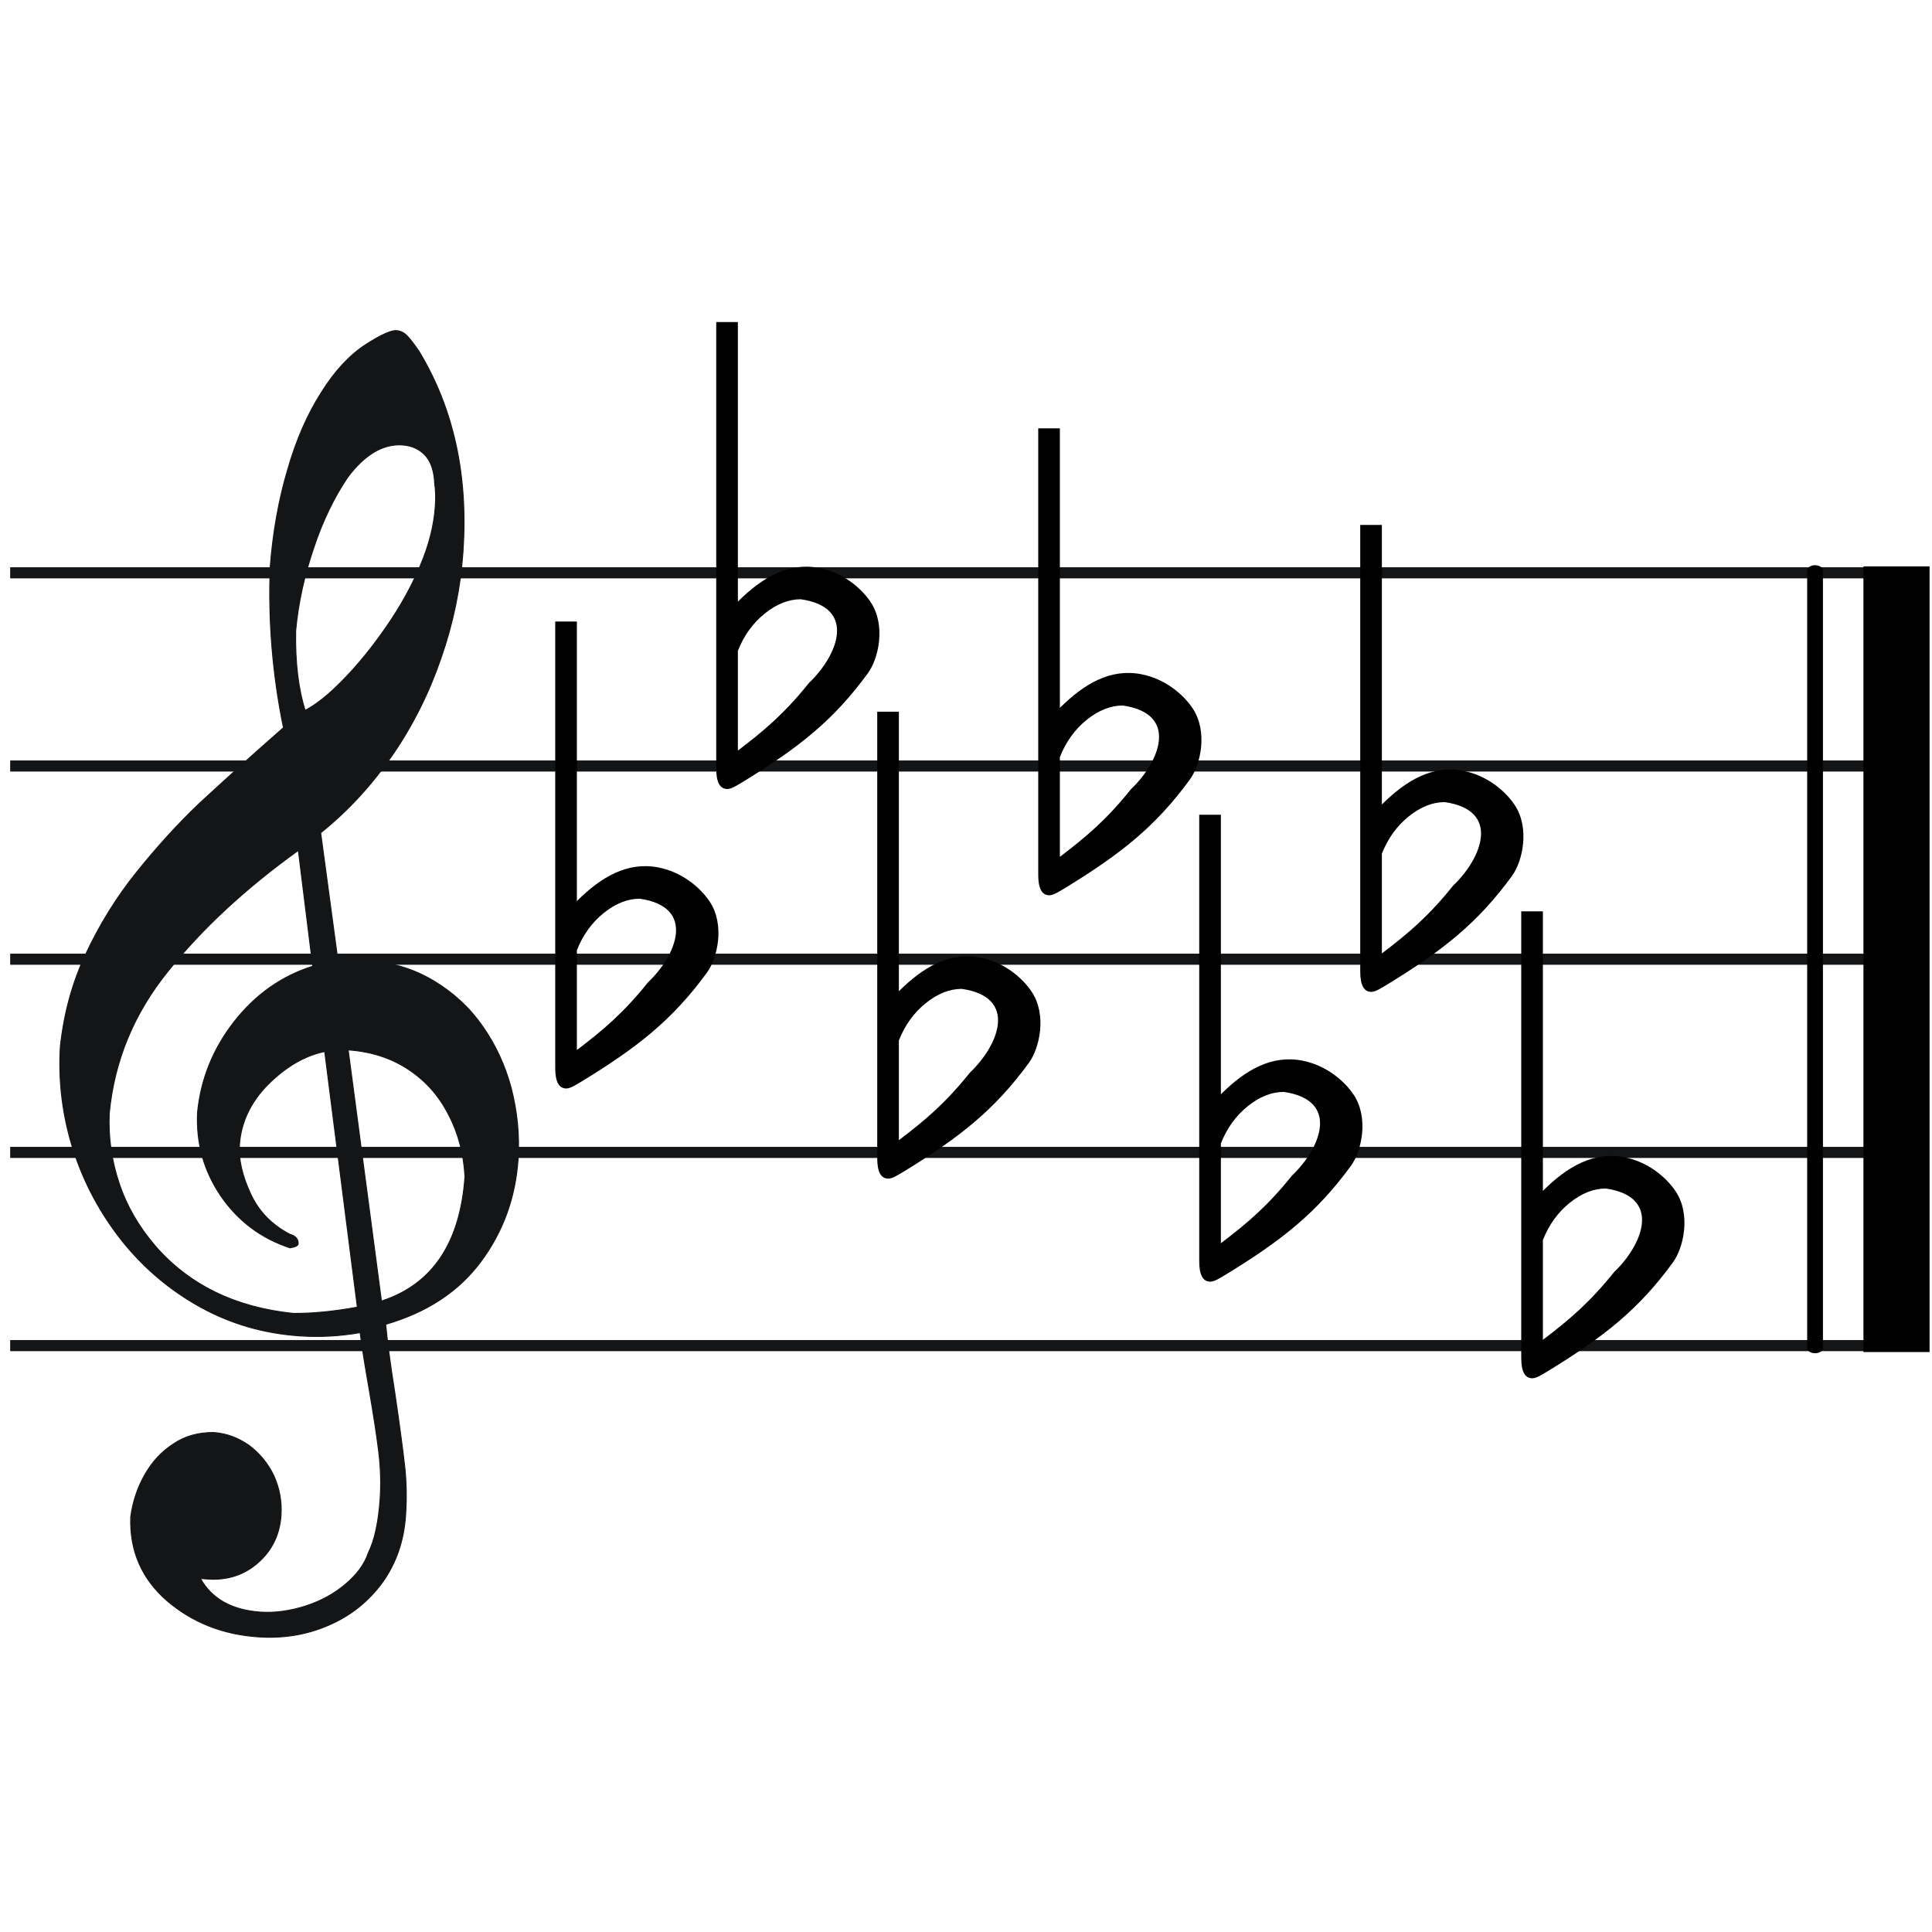 <?xml version="1.0" encoding="UTF-8" standalone="no"?>
<!-- Created with Inkscape (http://www.inkscape.org/) -->
<svg
   xmlns:svg="http://www.w3.org/2000/svg"
   xmlns="http://www.w3.org/2000/svg"
   xmlns:xlink="http://www.w3.org/1999/xlink"
   version="1.0"
   width="1200"
   height="1200"
   viewBox="0 0 1200 1200"
   id="svg1894">
  <defs
     id="defs1896" />
  <g
     transform="matrix(1.5,0,0,1,-2.0901338e-6,200)"
     id="g1934">
    <path
       d="M 4.216,395.784 L 795.784,395.784"
       style="fill:none;fill-rule:evenodd;stroke:#131516;stroke-width:6.885"
       id="path11" />
    <path
       d="M 4.216,635.784 L 795.784,635.784"
       style="fill:none;fill-rule:evenodd;stroke:#131516;stroke-width:6.885"
       id="path13" />
    <path
       d="M 4.216,515.784 L 795.784,515.784"
       style="fill:none;fill-rule:evenodd;stroke:#131516;stroke-width:6.885"
       id="path15" />
    <path
       d="M 4.216,275.784 L 795.784,275.784"
       style="fill:none;fill-rule:evenodd;stroke:#131516;stroke-width:6.885"
       id="path17" />
    <path
       d="M 4.216,155.784 L 795.784,155.784"
       style="fill:none;fill-rule:evenodd;stroke:#131516;stroke-width:6.885"
       id="path19" />
    <path
       d="M 751.579,154.322 L 751.579,637.246"
       style="fill:none;fill-rule:evenodd;stroke:#000000;stroke-width:6.532;stroke-linecap:round;stroke-linejoin:miter;stroke-miterlimit:4;stroke-dasharray:none;stroke-opacity:1"
       id="path4032" />
    <rect
       width="41.053"
       height="488"
       x="1156.839"
       y="351.784"
       transform="matrix(0.667,0,0,1,1.3934225e-6,-200)"
       style="opacity:1;fill:#000000;fill-opacity:1;stroke:none;stroke-width:3;stroke-miterlimit:4;stroke-dasharray:none;stroke-opacity:1"
       id="rect4030" />
  </g>
  <path
     d="M 201.68,653.122 C 189.213,655.679 177.659,662.52 166.632,673.416 C 155.59,684.513 149.68,697.17 148.714,711.174 C 148.106,719.976 150.424,730.185 155.508,741.189 C 160.578,752.393 168.863,760.803 179.948,766.593 C 183.703,767.656 185.37,769.781 185.177,772.582 C 185.108,773.582 183.635,774.485 180.171,775.05 C 162.24,769.19 147.876,758.35 137.253,742.944 C 126.644,727.338 121.787,710.12 122.711,690.888 C 124.735,670.325 132.276,651.549 145.322,634.762 C 158.582,617.788 174.893,606.251 194.254,600.15 L 185.317,528.179 C 152.668,551.654 125.766,576.53 104.382,603.194 C 83.012,629.658 70.902,659.173 67.85,691.725 C 67.243,706.356 69.271,720.767 73.947,734.757 C 78.61,748.948 86.176,761.932 96.619,774.109 C 117.719,798.278 146.383,812.114 182.195,815.791 C 194.483,815.835 207.669,814.534 221.955,811.902 L 201.68,653.122 z M 216.256,652.118 L 236.925,808.111 C 268.662,797.839 285.967,771.898 288.81,730.689 C 287.958,716.761 284.803,704.082 278.744,692.609 C 272.899,680.95 264.683,671.539 253.895,664.363 C 243.107,657.187 230.695,653.114 216.256,652.118 z M 189.503,441.235 C 196.396,437.691 204.499,431.215 213.398,421.98 C 222.282,412.945 231.09,402.096 239.593,389.819 C 248.311,377.356 255.439,364.582 260.976,351.497 C 266.499,338.613 269.574,326.162 270.375,314.559 C 270.72,309.558 270.664,304.529 269.965,300.059 C 269.66,292.802 267.84,287.049 264.293,282.985 C 260.731,279.121 256.056,276.789 250.04,276.374 C 238.008,275.544 226.669,282.198 216.022,296.337 C 207.719,308.628 200.454,323.403 194.855,340.302 C 189.042,357.388 185.248,374.412 183.646,391.788 C 183.282,411.661 185.373,428.086 189.503,441.235 z M 176.069,451.966 C 169.281,418.936 166.545,385.583 167.861,351.906 C 169.552,330.315 173.152,310.263 178.661,291.749 C 183.969,273.222 190.902,257.42 199.489,243.942 C 207.875,230.451 217.229,220.444 227.351,213.906 C 236.416,208.1 242.867,205.128 246.276,205.363 C 248.883,205.543 251.02,206.695 252.901,208.634 C 254.782,210.573 257.182,213.754 260.114,217.976 C 281.645,253.43 290.861,295.069 287.576,342.68 C 286.016,365.285 281.49,387.082 273.955,408.672 C 266.636,430.075 256.577,450.285 243.808,468.901 C 230.825,487.703 216.015,503.766 199.166,517.276 L 209.97,597.214 C 218.863,596.823 224.934,596.438 228.343,596.673 C 243.583,597.724 256.999,601.866 269.19,609.139 C 281.382,616.412 291.617,625.761 299.681,637.372 C 307.759,648.784 313.722,661.657 317.568,675.992 C 321.214,690.313 322.813,705.097 321.764,720.3 C 320.136,743.905 312.429,765.081 298.657,783.627 C 284.885,802.174 265.256,815.09 239.554,822.563 C 240.482,832.476 242.31,846.873 245.265,865.367 C 248.006,884.048 250.006,898.859 251.266,909.799 C 252.526,920.74 252.61,931.198 251.906,941.4 C 250.816,957.204 246.039,970.944 237.564,982.821 C 228.887,994.684 217.797,1003.567 204.093,1009.455 C 190.589,1015.357 175.916,1017.762 160.275,1016.682 C 138.216,1015.16 119.393,1007.631 103.792,994.293 C 88.204,980.756 80.526,963.544 81.187,942.284 C 82.437,932.923 85.251,924.273 89.841,916.148 C 94.431,908.023 100.315,901.595 107.692,896.878 C 114.883,891.947 123.298,889.714 132.764,889.764 C 140.585,890.304 147.853,893.016 154.582,897.702 C 161.096,902.573 166.311,908.762 170.011,916.454 C 173.511,924.132 175.151,932.486 174.543,941.288 C 173.729,953.091 169.028,962.816 160.441,970.465 C 151.854,978.113 141.337,981.608 129.105,980.764 L 124.493,980.446 C 131.485,992.988 143.891,1000.075 161.738,1001.307 C 170.762,1001.929 180.125,1000.565 189.598,997.601 C 199.285,994.451 207.451,989.989 214.51,984.044 C 221.569,978.099 226.45,971.602 228.752,964.525 C 232.727,956.559 235.118,945.267 236.098,931.064 C 236.76,921.462 236.42,911.79 235.278,902.063 C 234.122,892.537 232.184,879.74 229.45,863.874 C 226.703,848.208 224.724,836.011 223.686,827.699 C 211.447,829.869 198.903,830.612 185.869,829.712 C 164.011,828.204 143.66,822.378 124.83,812.034 C 105.999,801.69 89.81,788.111 76.075,771.084 C 62.54,754.07 52.352,735.277 45.539,714.305 C 38.911,693.547 36.163,672.052 37.481,650.033 C 39.691,629.684 44.854,610.343 53.343,592.437 C 61.846,574.331 72.285,557.363 84.847,541.748 C 97.409,526.133 110.275,511.946 123.433,499.387 C 136.776,487.042 154.193,471.159 176.069,451.966 z "
     style="fill:#131516;fill-rule:evenodd;stroke:#131516;stroke-width:0.602"
     id="path9" />
  <path
     d="M -119.992,835.784 L -66.324,835.784"
     style="fill:none;fill-rule:evenodd;stroke:#131516;stroke-width:8.432"
     id="path4127" />
  <path
     d="M -119.992,715.784 L -66.324,715.784"
     style="fill:none;fill-rule:evenodd;stroke:#131516;stroke-width:8.432"
     id="path4129" />
  <path
     d="M -119.992,595.784 L -66.324,595.784"
     style="fill:none;fill-rule:evenodd;stroke:#131516;stroke-width:8.432"
     id="path4125" />
  <path
     d="M -119.992,475.784 L -66.324,475.784"
     style="fill:none;fill-rule:evenodd;stroke:#131516;stroke-width:8.432"
     id="path4131" />
  <path
     d="M -119.992,355.784 L -66.324,355.784"
     style="fill:none;fill-rule:evenodd;stroke:#131516;stroke-width:8.432"
     id="path4133" />
  <g
     transform="matrix(23.878,0,0,23.878,344.866,349.106)"
     style="fill:#000000"
     id="g4281">
    <g
       transform="translate(-94.947,-433.75)"
       style="fill:#000000;display:inline"
       id="g2111">
      <path
         d="M 97.359,444.684 C 96.732,445.467 96.205,445.916 95.51,446.443 L 95.51,443.848 C 95.668,443.449 95.901,443.126 96.21,442.878 C 96.518,442.631 96.83,442.507 97.146,442.507 C 98.622,442.721 98.105,443.976 97.359,444.684 z M 95.51,442.569 L 95.51,435.297 L 94.947,435.297 L 94.947,446.915 C 94.947,447.267 95.043,447.443 95.235,447.443 C 95.346,447.443 95.484,447.35 95.69,447.227 C 97.092,446.363 97.992,445.664 98.892,444.431 C 99.17,444.05 99.366,443.185 98.964,442.581 C 98.713,442.205 98.235,441.809 97.622,441.692 C 96.828,441.541 96.144,441.936 95.51,442.569 z "
         style="fill:#000000"
         id="path2117" />
    </g>
  </g>
  <use
     transform="translate(100,-186)"
     id="use5266"
     x="0"
     y="0"
     width="1200"
     height="1200"
     xlink:href="#g4281" />
  <use
     transform="translate(200,56)"
     id="use5324"
     x="0"
     y="0"
     width="1200"
     height="1200"
     xlink:href="#g4281" />
  <use
     transform="translate(300,-120)"
     id="use5326"
     x="0"
     y="0"
     width="1200"
     height="1200"
     xlink:href="#g4281" />
  <use
     transform="translate(400,120)"
     id="use5328"
     x="0"
     y="0"
     width="1200"
     height="1200"
     xlink:href="#g4281" />
  <use
     transform="translate(500,-60)"
     id="use5330"
     x="0"
     y="0"
     width="1200"
     height="1200"
     xlink:href="#g4281" />
  <use
     transform="translate(600,180)"
     id="use5332"
     x="0"
     y="0"
     width="1200"
     height="1200"
     xlink:href="#g4281" />
</svg>
